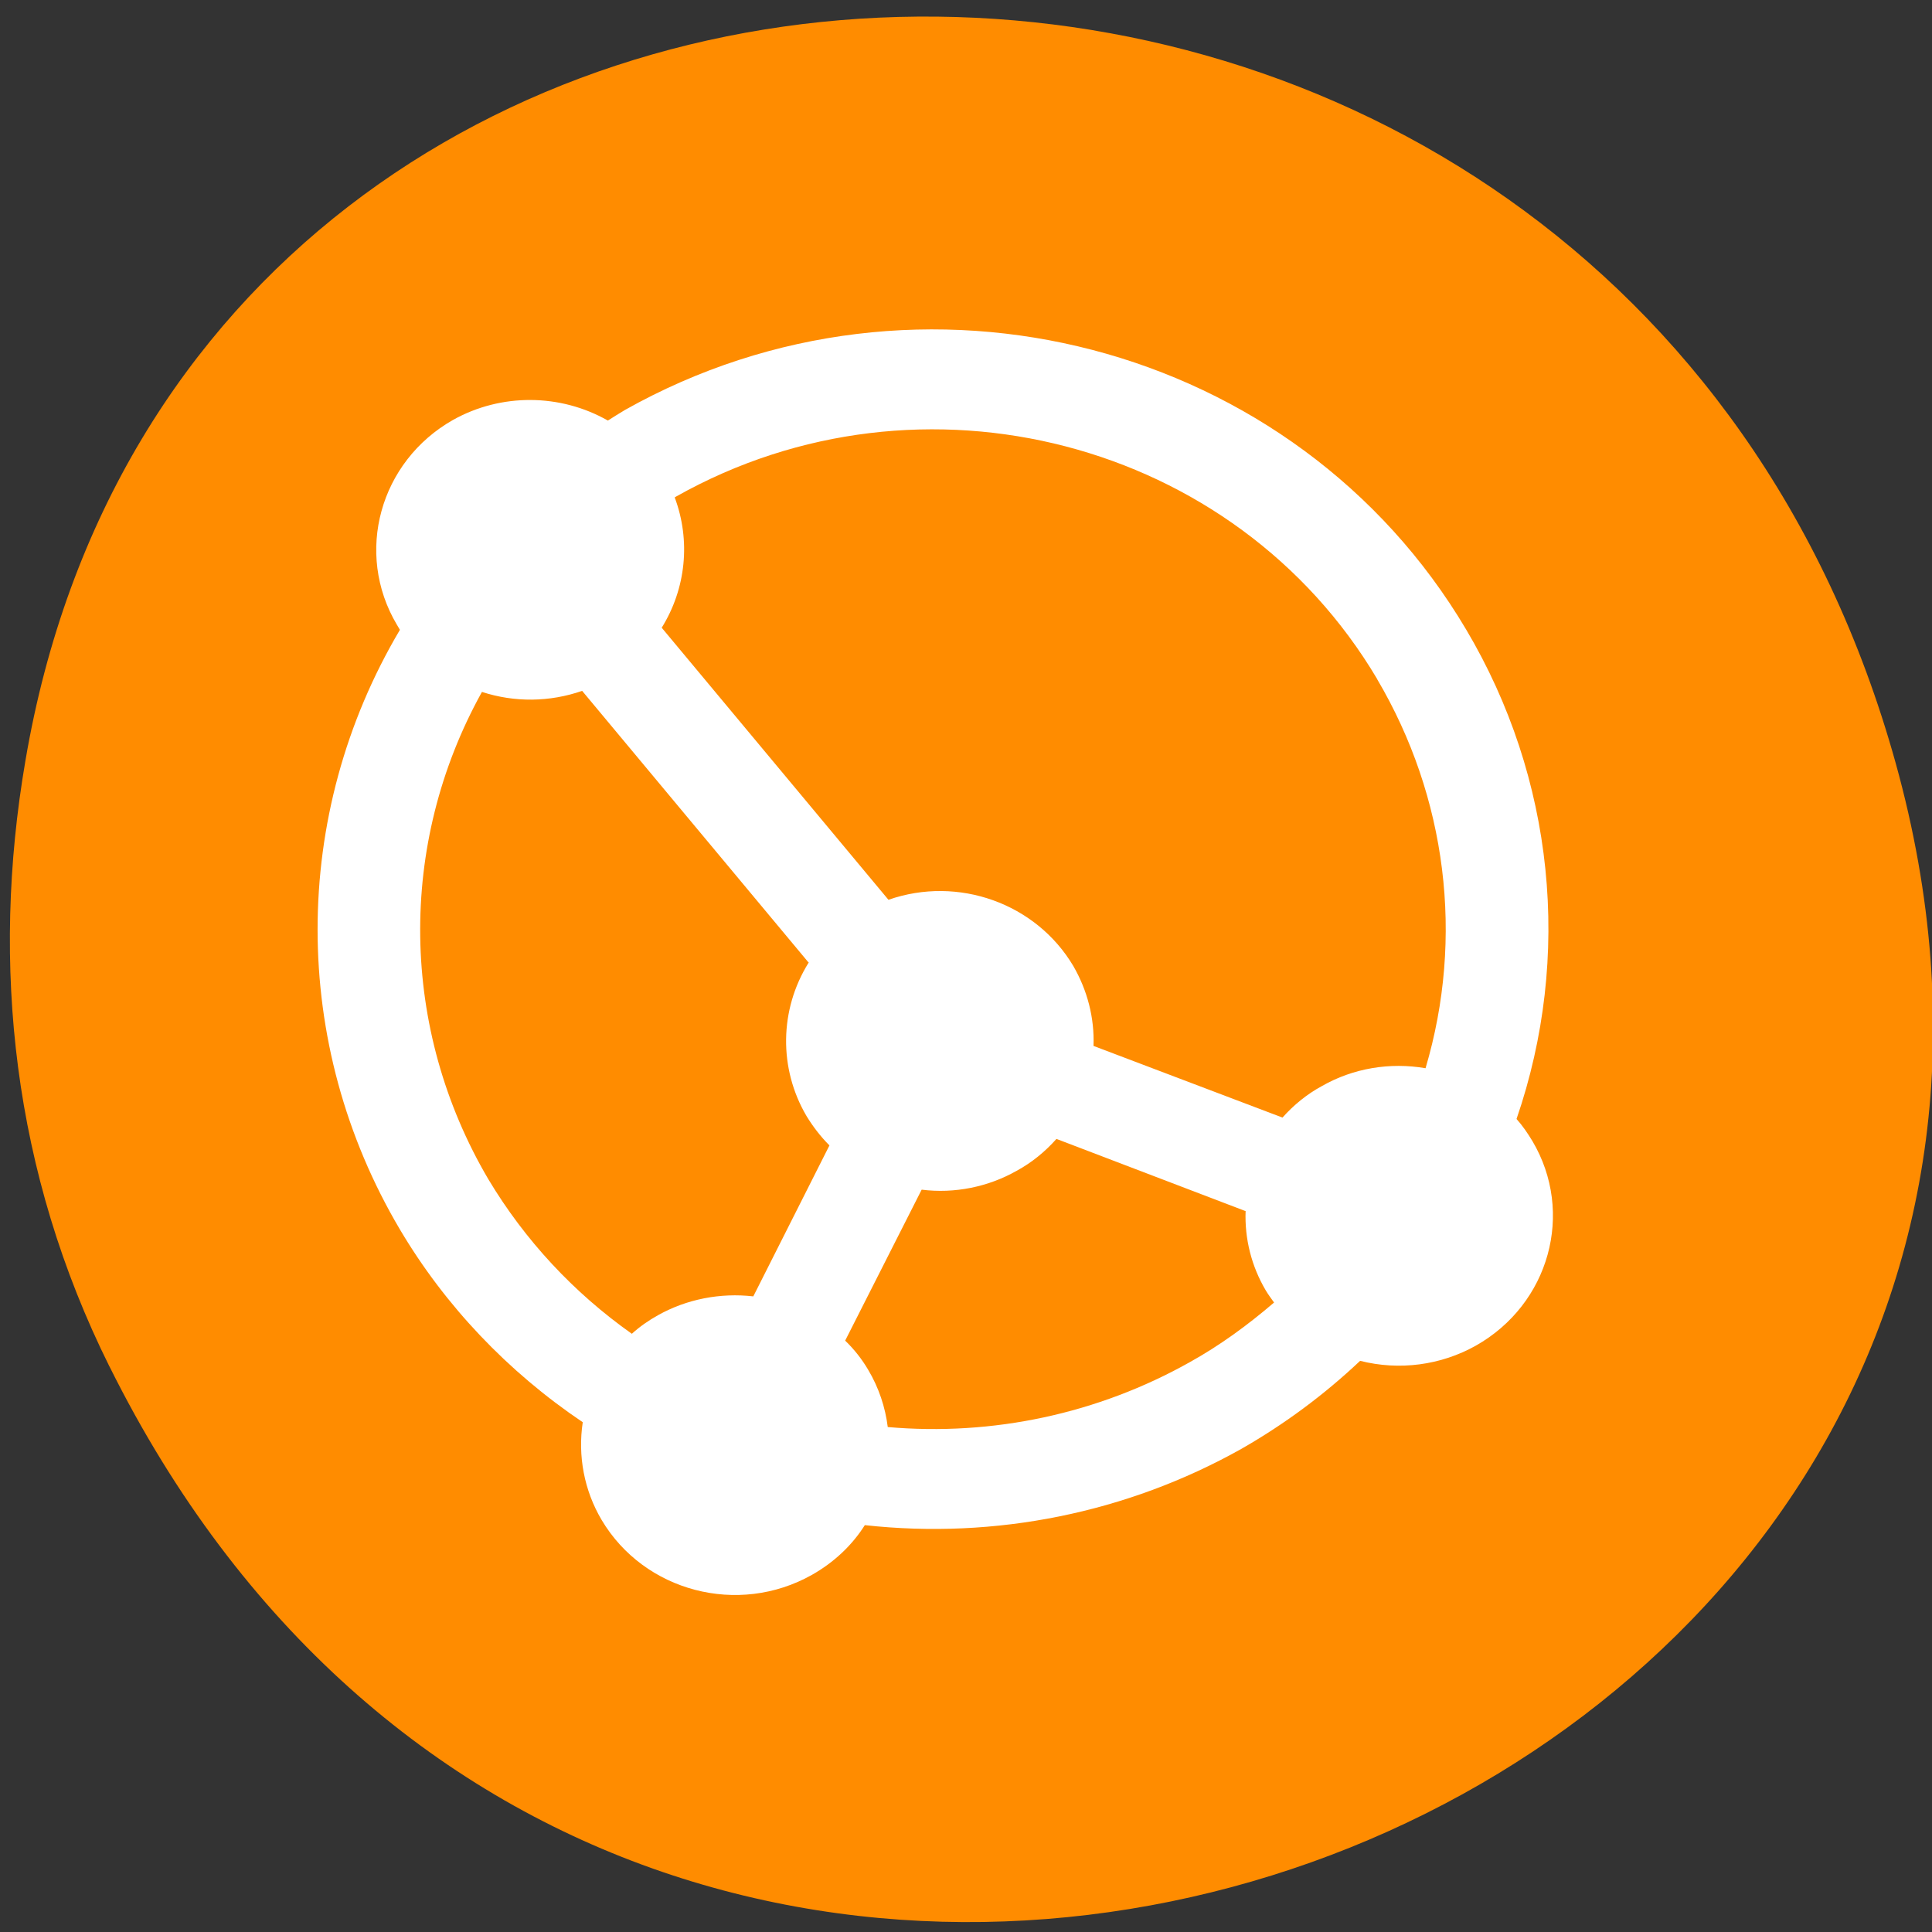 <svg xmlns="http://www.w3.org/2000/svg" viewBox="0 0 22 22"><rect x="0" y="0" width="22" height="22" fill="#333333" stroke="none"/><path d="m 1.246 15.559 c 5.98 12.027 23.73 5.324 20.34 -6.871 c -3.195 -11.492 -19.406 -11.164 -21.297 -0.023 c -0.398 2.324 -0.141 4.688 0.957 6.895" style="fill:#ff8c00"/><path d="m 16.695 7.168 c 1.004 1.691 1.211 3.723 0.574 5.574 c 0.07 0.078 0.125 0.16 0.18 0.25 c 0.484 0.816 0.195 1.859 -0.645 2.332 c -0.398 0.223 -0.871 0.285 -1.316 0.172 c -0.41 0.387 -0.863 0.723 -1.355 1.004 c -1.297 0.727 -2.797 1.031 -4.285 0.867 c -0.148 0.234 -0.355 0.426 -0.602 0.566 c -0.84 0.473 -1.91 0.191 -2.395 -0.625 c -0.199 -0.336 -0.273 -0.73 -0.215 -1.113 c -0.852 -0.574 -1.566 -1.324 -2.082 -2.195 c -1.25 -2.113 -1.25 -4.719 0 -6.828 c -0.012 -0.02 -0.023 -0.039 -0.035 -0.059 c -0.484 -0.816 -0.195 -1.859 0.641 -2.332 c 0.547 -0.305 1.219 -0.301 1.762 0.008 c 0.062 -0.039 0.129 -0.082 0.195 -0.121 c 3.355 -1.887 7.641 -0.77 9.578 2.5 m -1.012 0.566 c -1.613 -2.723 -5.188 -3.652 -7.98 -2.082 l -0.02 0.012 c 0.184 0.492 0.129 1.039 -0.148 1.484 l 2.582 3.098 c 0.793 -0.277 1.68 0.039 2.105 0.754 c 0.16 0.277 0.242 0.59 0.23 0.91 l 2.152 0.816 c 0.125 -0.141 0.277 -0.266 0.449 -0.359 c 0.355 -0.203 0.773 -0.273 1.18 -0.203 c 0.441 -1.488 0.242 -3.086 -0.551 -4.43 m -1.504 6.055 l -2.148 -0.82 c -0.129 0.145 -0.281 0.27 -0.453 0.363 c -0.324 0.184 -0.707 0.262 -1.082 0.215 l -0.871 1.719 c 0.102 0.098 0.191 0.211 0.262 0.332 c 0.121 0.203 0.195 0.426 0.223 0.652 c 1.195 0.105 2.395 -0.152 3.438 -0.738 c 0.344 -0.191 0.66 -0.422 0.961 -0.68 c -0.031 -0.043 -0.066 -0.09 -0.094 -0.137 c -0.164 -0.277 -0.242 -0.59 -0.23 -0.906 m -4.973 -2.824 l -2.582 -3.098 c -0.371 0.129 -0.77 0.133 -1.141 0.012 c -0.965 1.738 -0.934 3.84 0.074 5.551 c 0.414 0.691 0.969 1.289 1.633 1.758 c 0.09 -0.082 0.191 -0.152 0.297 -0.211 c 0.328 -0.184 0.711 -0.258 1.086 -0.215 l 0.867 -1.719 c -0.102 -0.102 -0.188 -0.215 -0.262 -0.336 c -0.316 -0.539 -0.309 -1.207 0.023 -1.742" style="fill:#fff"/></svg>